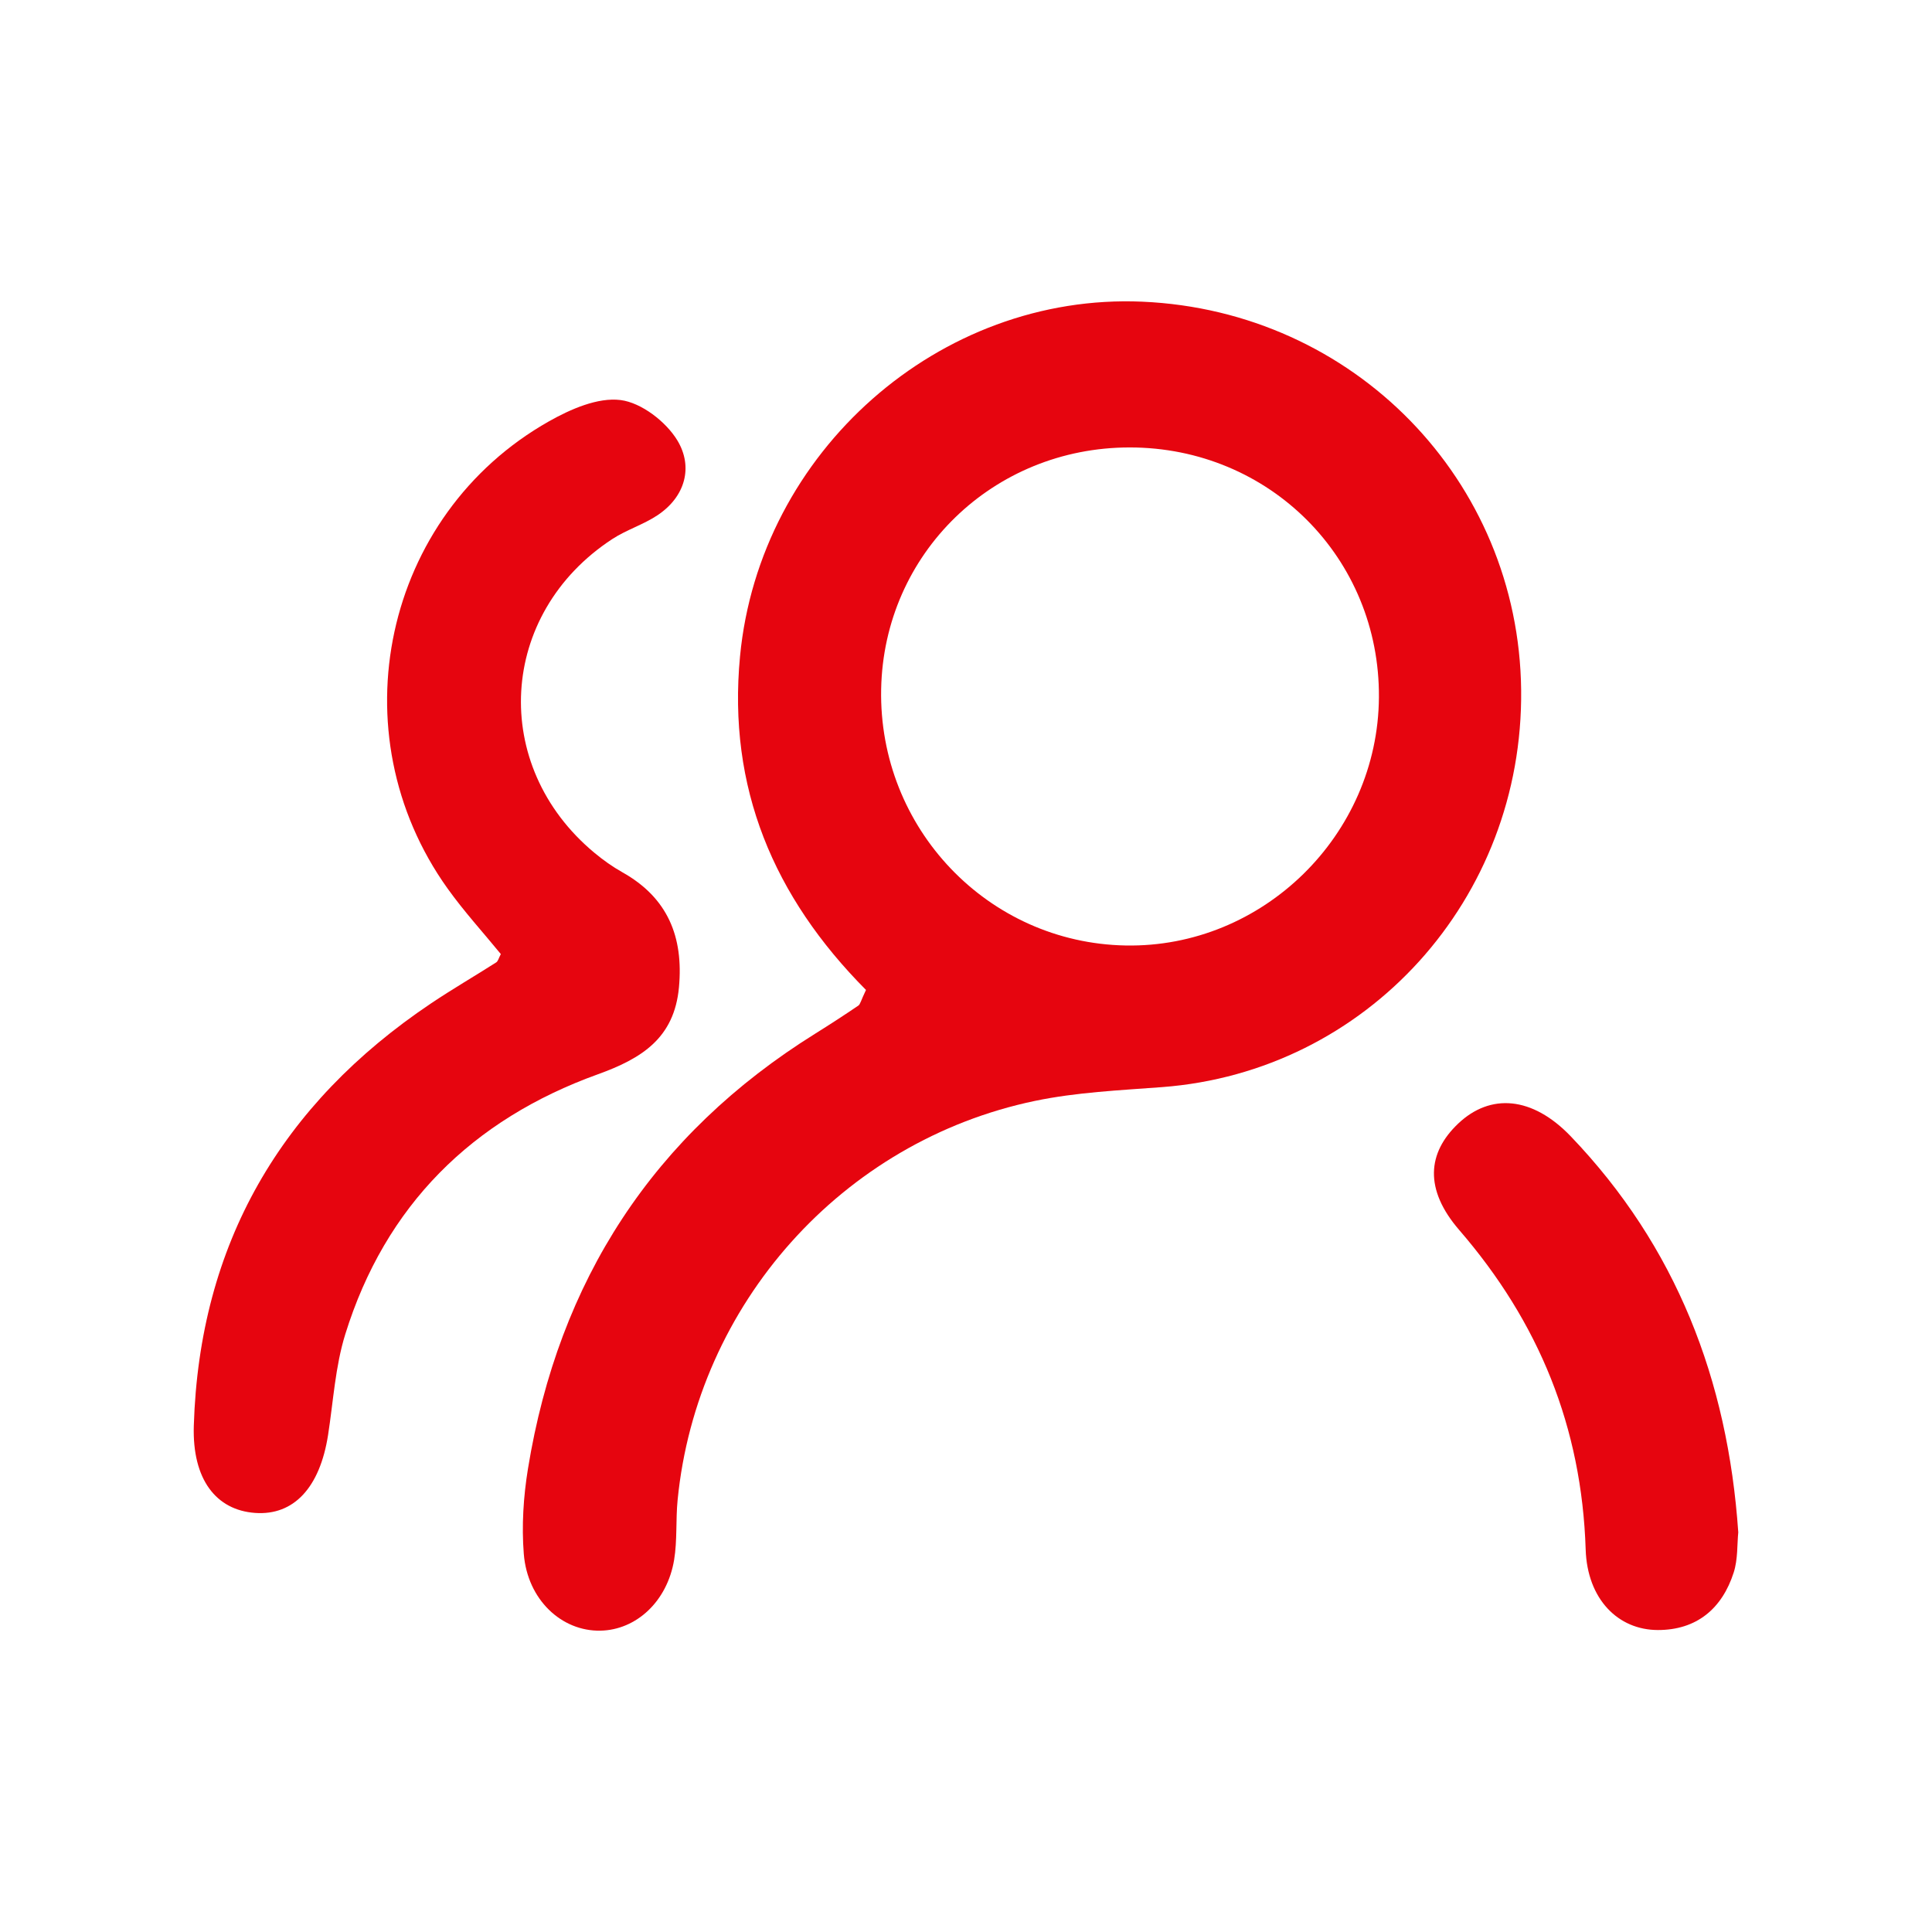 <svg t="1656933884241" class="icon" viewBox="0 0 1024 1024" version="1.1" xmlns="http://www.w3.org/2000/svg" p-id="6507" width="200" height="200"><path d="M605.488 159.897c-107.545-4.722-202.926 79.566-213.259 187.975-6.631 69.57 17.726 127.447 66.762 176.822-2.727 5.715-3.003 7.587-4.062 8.304-7.478 5.065-15.051 10.001-22.717 14.778-86.05 53.609-136.166 131.076-152.378 230.67-2.41 14.805-3.4 30.234-2.212 45.147 1.93 24.233 19.978 41.085 40.606 40.693 19.022-0.362 35.445-15.531 39.076-37.554 1.71-10.374 0.81-21.151 1.844-31.67 10.18-103.665 87.135-190.228 189.345-211.552 22.026-4.596 44.872-5.618 67.414-7.316 108.598-8.18 191.523-99.694 190.334-210.445C805.046 254.525 717.559 164.816 605.488 159.897zM596.624 501.128c-73.025-1.332-131.032-62.158-129.594-135.884 1.402-71.777 59.304-128.087 131.712-128.093 74.134-0.006 132.646 58.67 132.115 132.485C730.331 442.646 669.275 502.457 596.624 501.128z" p-id="6508" fill="#e6050f"></path><path d="M359.862 523.291c2.469-26.718-5.922-47.466-29.981-60.958-5.249-2.945-10.242-6.511-14.875-10.366-55.509-46.197-50.969-126.678 9.499-166.242 7.546-4.936 16.549-7.663 24.036-12.669 14.802-9.895 18.882-25.672 10.512-39.566-6.008-9.972-19.092-20.055-30.115-21.454-12.059-1.532-26.535 4.819-37.962 11.272-87.803 49.585-112.703 165.227-53.748 247.627 8.738 12.213 18.935 23.384 28.22 34.742-1.108 2.068-1.444 3.767-2.452 4.409-11.428 7.296-23.177 14.107-34.43 21.657-79.619 53.416-122.881 127.59-125.846 223.883-0.88 28.547 11.838 44.751 32.451 46.252 20.501 1.492 34.364-13.395 38.706-41.278 2.782-17.859 3.807-36.303 9.117-53.397 21.211-68.281 67.289-113.818 133.905-137.816C340.285 560.968 357.383 550.132 359.862 523.291z" p-id="6509" fill="#e6050f"></path><path d="M832.62 602.364c-20.51-21.432-42.737-22.957-59.729-6.861-16.38 15.515-18.123 34.853 0.536 56.443 42.316 48.961 64.922 104.491 67.012 169.322 0.849 26.321 17.176 42.652 38.263 42.68 20.517 0.027 34.066-11.322 40.21-30.531 2.246-7.023 1.765-14.918 2.41-21.252C915.754 731.152 888.32 660.566 832.62 602.364z" p-id="6510" fill="#e6050f"></path></svg>